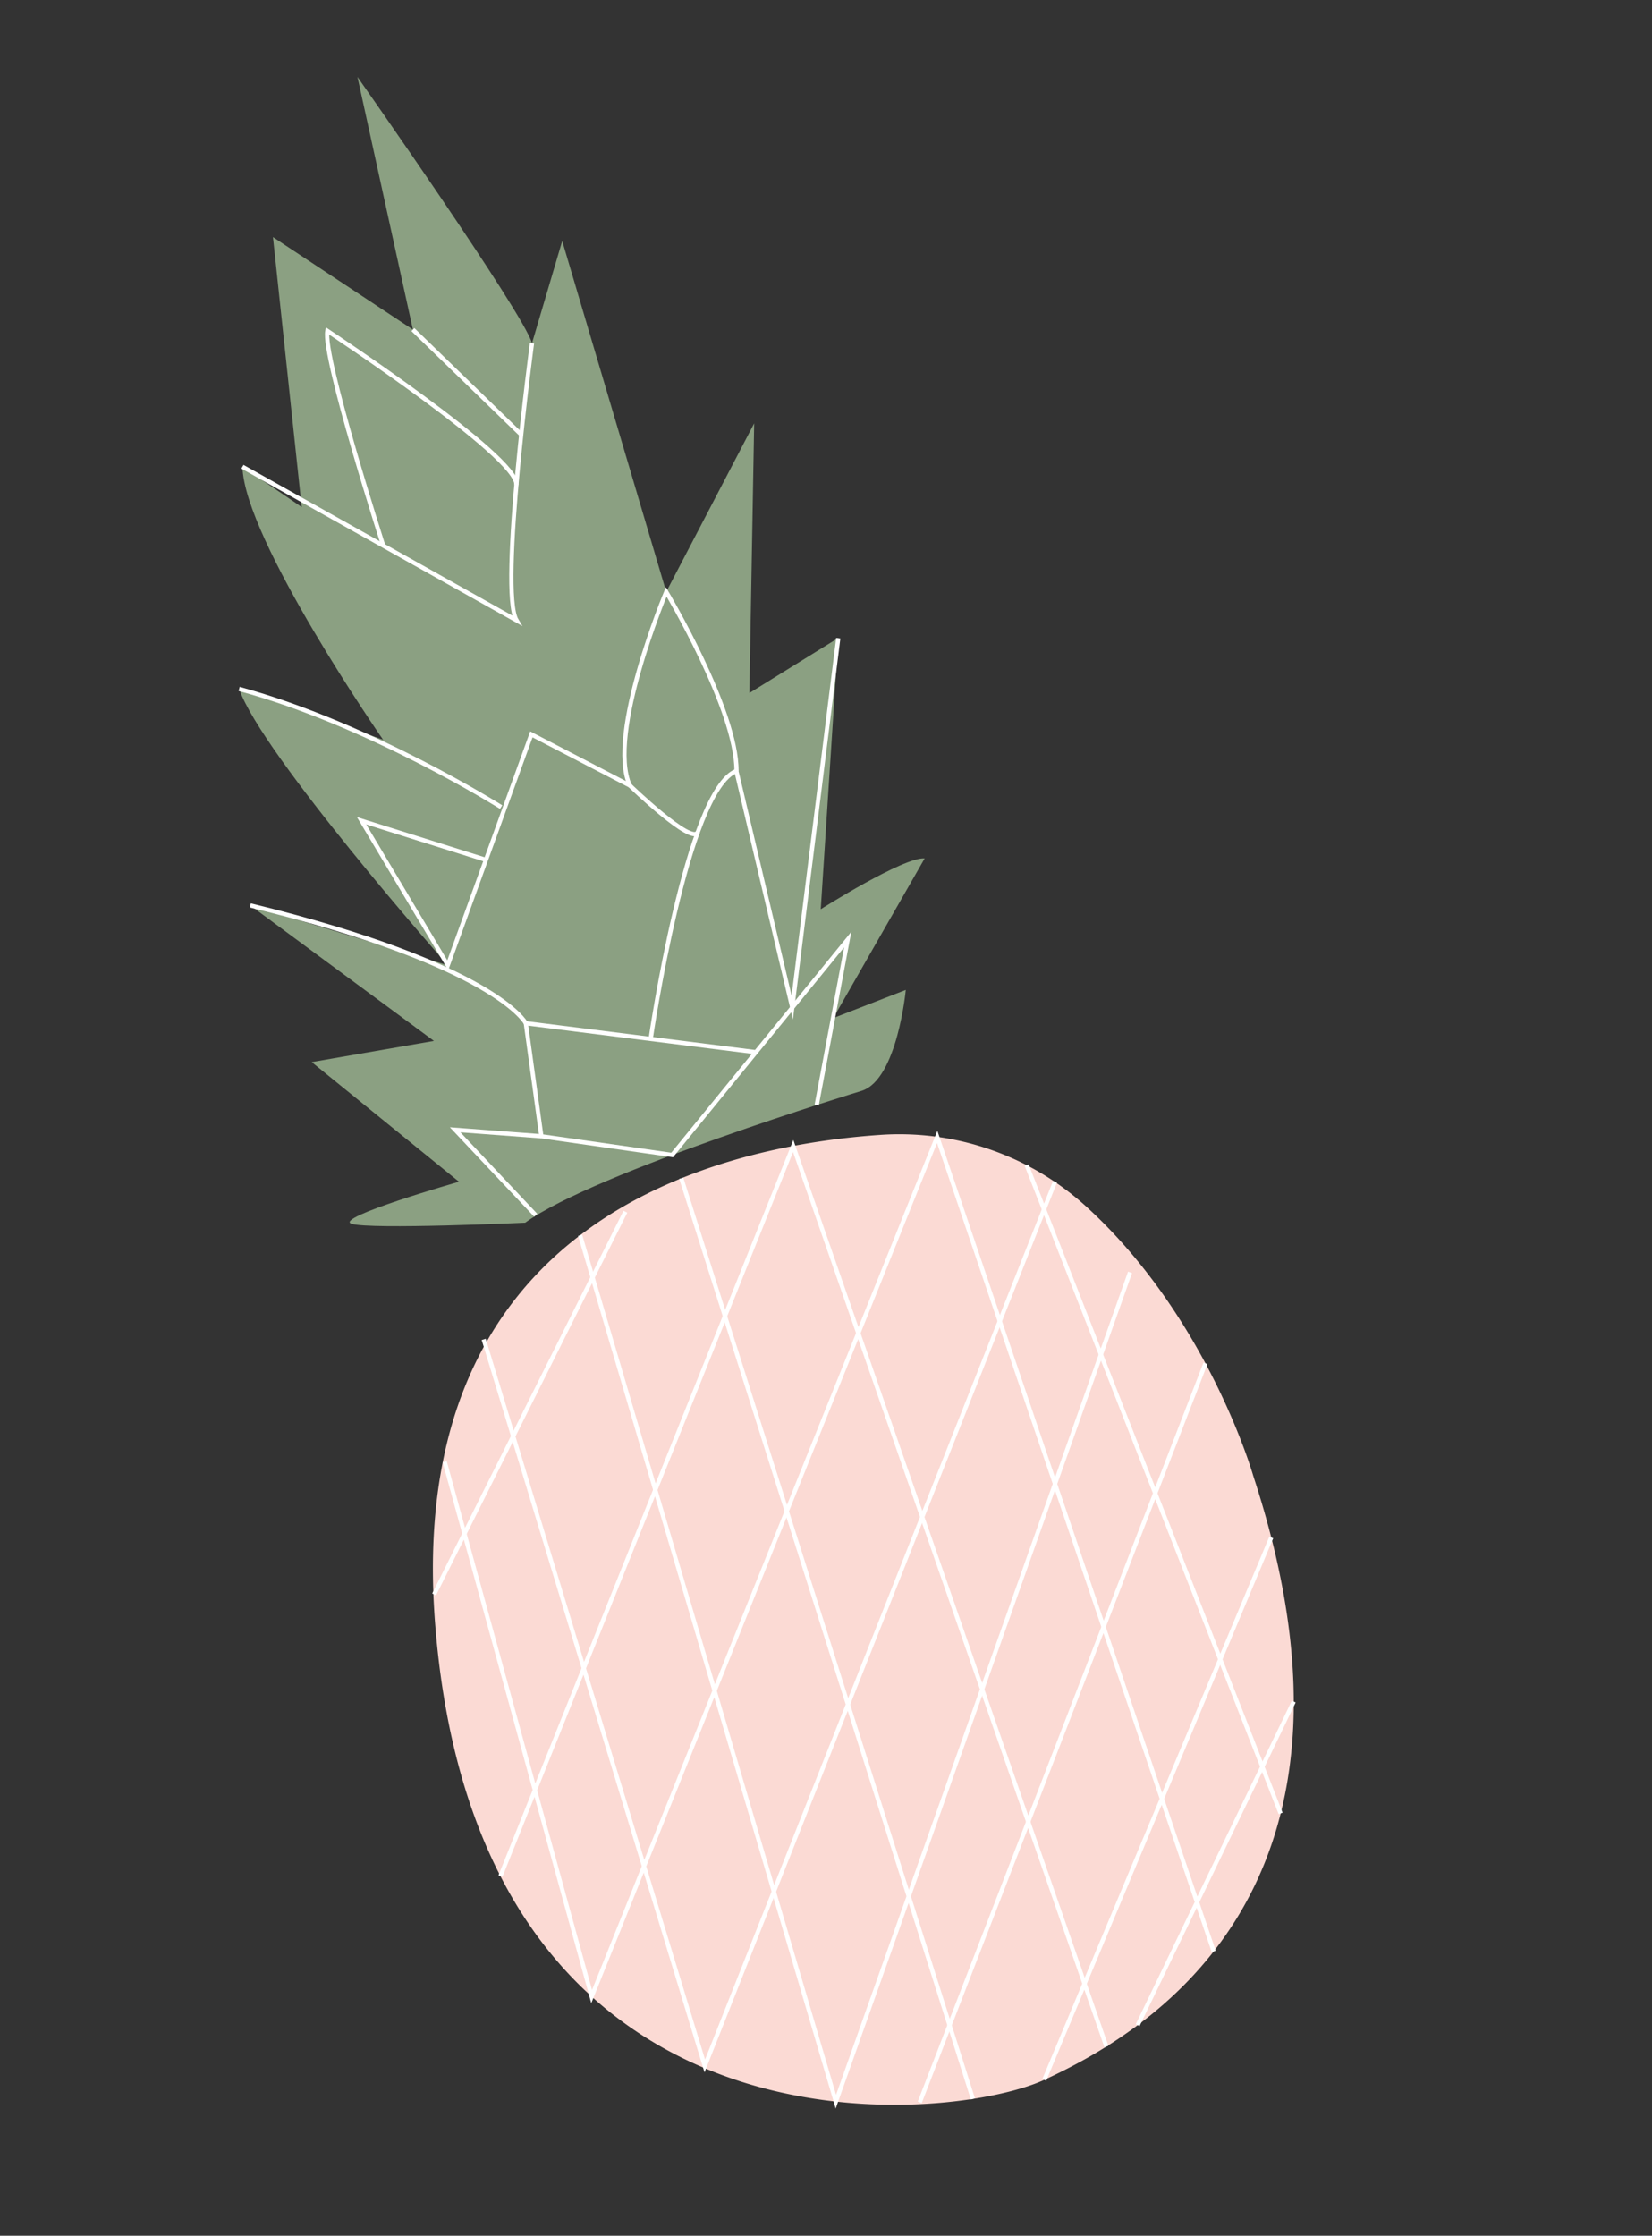 <svg id="Layer_1" data-name="Layer 1" xmlns="http://www.w3.org/2000/svg" width="137.69mm" height="186.3mm" viewBox="0 0 390.3 528.09"><rect x="0" y="0" width="390.3" height="528.09" fill="#333333" stroke="none"/><defs><style>.cls-1{fill:#8ba082;}.cls-2{fill:#fbdad4;}.cls-3,.cls-4{fill:none;}.cls-3{stroke:#fff;stroke-miterlimit:10;}</style></defs><title>ananasfav</title><path class="cls-1" d="M203.58,257.66s-62.87,19.1-79.5,31.15c0,0-36.5,1.66-41,.26s25.36-9.94,25.36-9.94L73.64,250.87l28.88-5-43.38-32L105.79,228S61.72,178.06,56.5,162.72l34,12S57.7,127.46,57.28,110.24l14,9.53L64.49,56,97.55,77.85,84.45,18.17s39.24,55.77,41.24,62.89l7.14-24.14,24.57,82.87L178.18,100l-1.13,63.69,21-13-4.14,64.07s19.63-12.43,24.55-12l-21.59,37.71L214,233.82S212,255,203.58,257.66Z"/><path class="cls-2" d="M256.18,284.59a65.58,65.58,0,0,0-48.42-16.51C168.6,270.8,95.15,288.54,102.84,384c10.43,129.52,121.7,117.54,143.88,107.27s82.07-43.07,49.39-142.61C296.11,348.66,285.42,310.93,256.18,284.59Z"/><line class="cls-3" x1="284.8" y1="322.03" x2="217.3" y2="496.57"/><line class="cls-3" x1="300.35" y1="363.15" x2="246.72" y2="491.27"/><line class="cls-4" x1="304.98" y1="414.89" x2="280.76" y2="467.83"/><line class="cls-3" x1="305.66" y1="401.92" x2="268.78" y2="478.36"/><polyline class="cls-3" points="118.23 443.15 187.4 270.68 261.39 483.4"/><line class="cls-3" x1="147.75" y1="286.22" x2="102.56" y2="376.61"/><polyline class="cls-3" points="105.06 345.28 139.78 471.6 221.42 268.54 286.75 460.93"/><polyline class="cls-3" points="114.28 316.37 166.51 488 249.24 279.16"/><polyline class="cls-3" points="137.06 291.78 197.48 496.43 266.98 300.54"/><line class="cls-3" x1="160.96" y1="278.32" x2="229.85" y2="495.76"/><line class="cls-3" x1="242.56" y1="275.2" x2="302.56" y2="428.34"/><path class="cls-3" d="M125.69,81.06s-7.83,58.47-3.65,65.47L57.28,110.24"/><line class="cls-3" x1="97.55" y1="77.85" x2="123.14" y2="102.66"/><path class="cls-3" d="M115.24,203.24l-29.81-9.37L105.79,228l19.75-54.54,23.25,12.07c-5.47-12.18,8.61-45.73,8.61-45.73S174.11,167.72,174,182.1"/><polyline class="cls-3" points="178.59 248.53 124.23 241.69 127.9 268.39 158.8 272.81 200.28 221.93 192.95 261.01"/><polyline class="cls-3" points="127.9 268.39 107.53 266.86 126.55 287.03"/><path class="cls-3" d="M153.73,245.4s8.48-58.7,20.24-63.3L187.18,238l10.87-87.26"/><path class="cls-3" d="M124.23,241.7s-7-13.69-65.09-27.84"/><path class="cls-3" d="M148.79,185.52s14.81,14.31,16.08,11"/><path class="cls-3" d="M118.4,190.64s-30.94-19.52-61.9-27.92"/><path class="cls-3" d="M90.55,128.89S76.18,84.34,77.34,78.15c0,0,45.18,29.79,44.66,36.38"/></svg>
